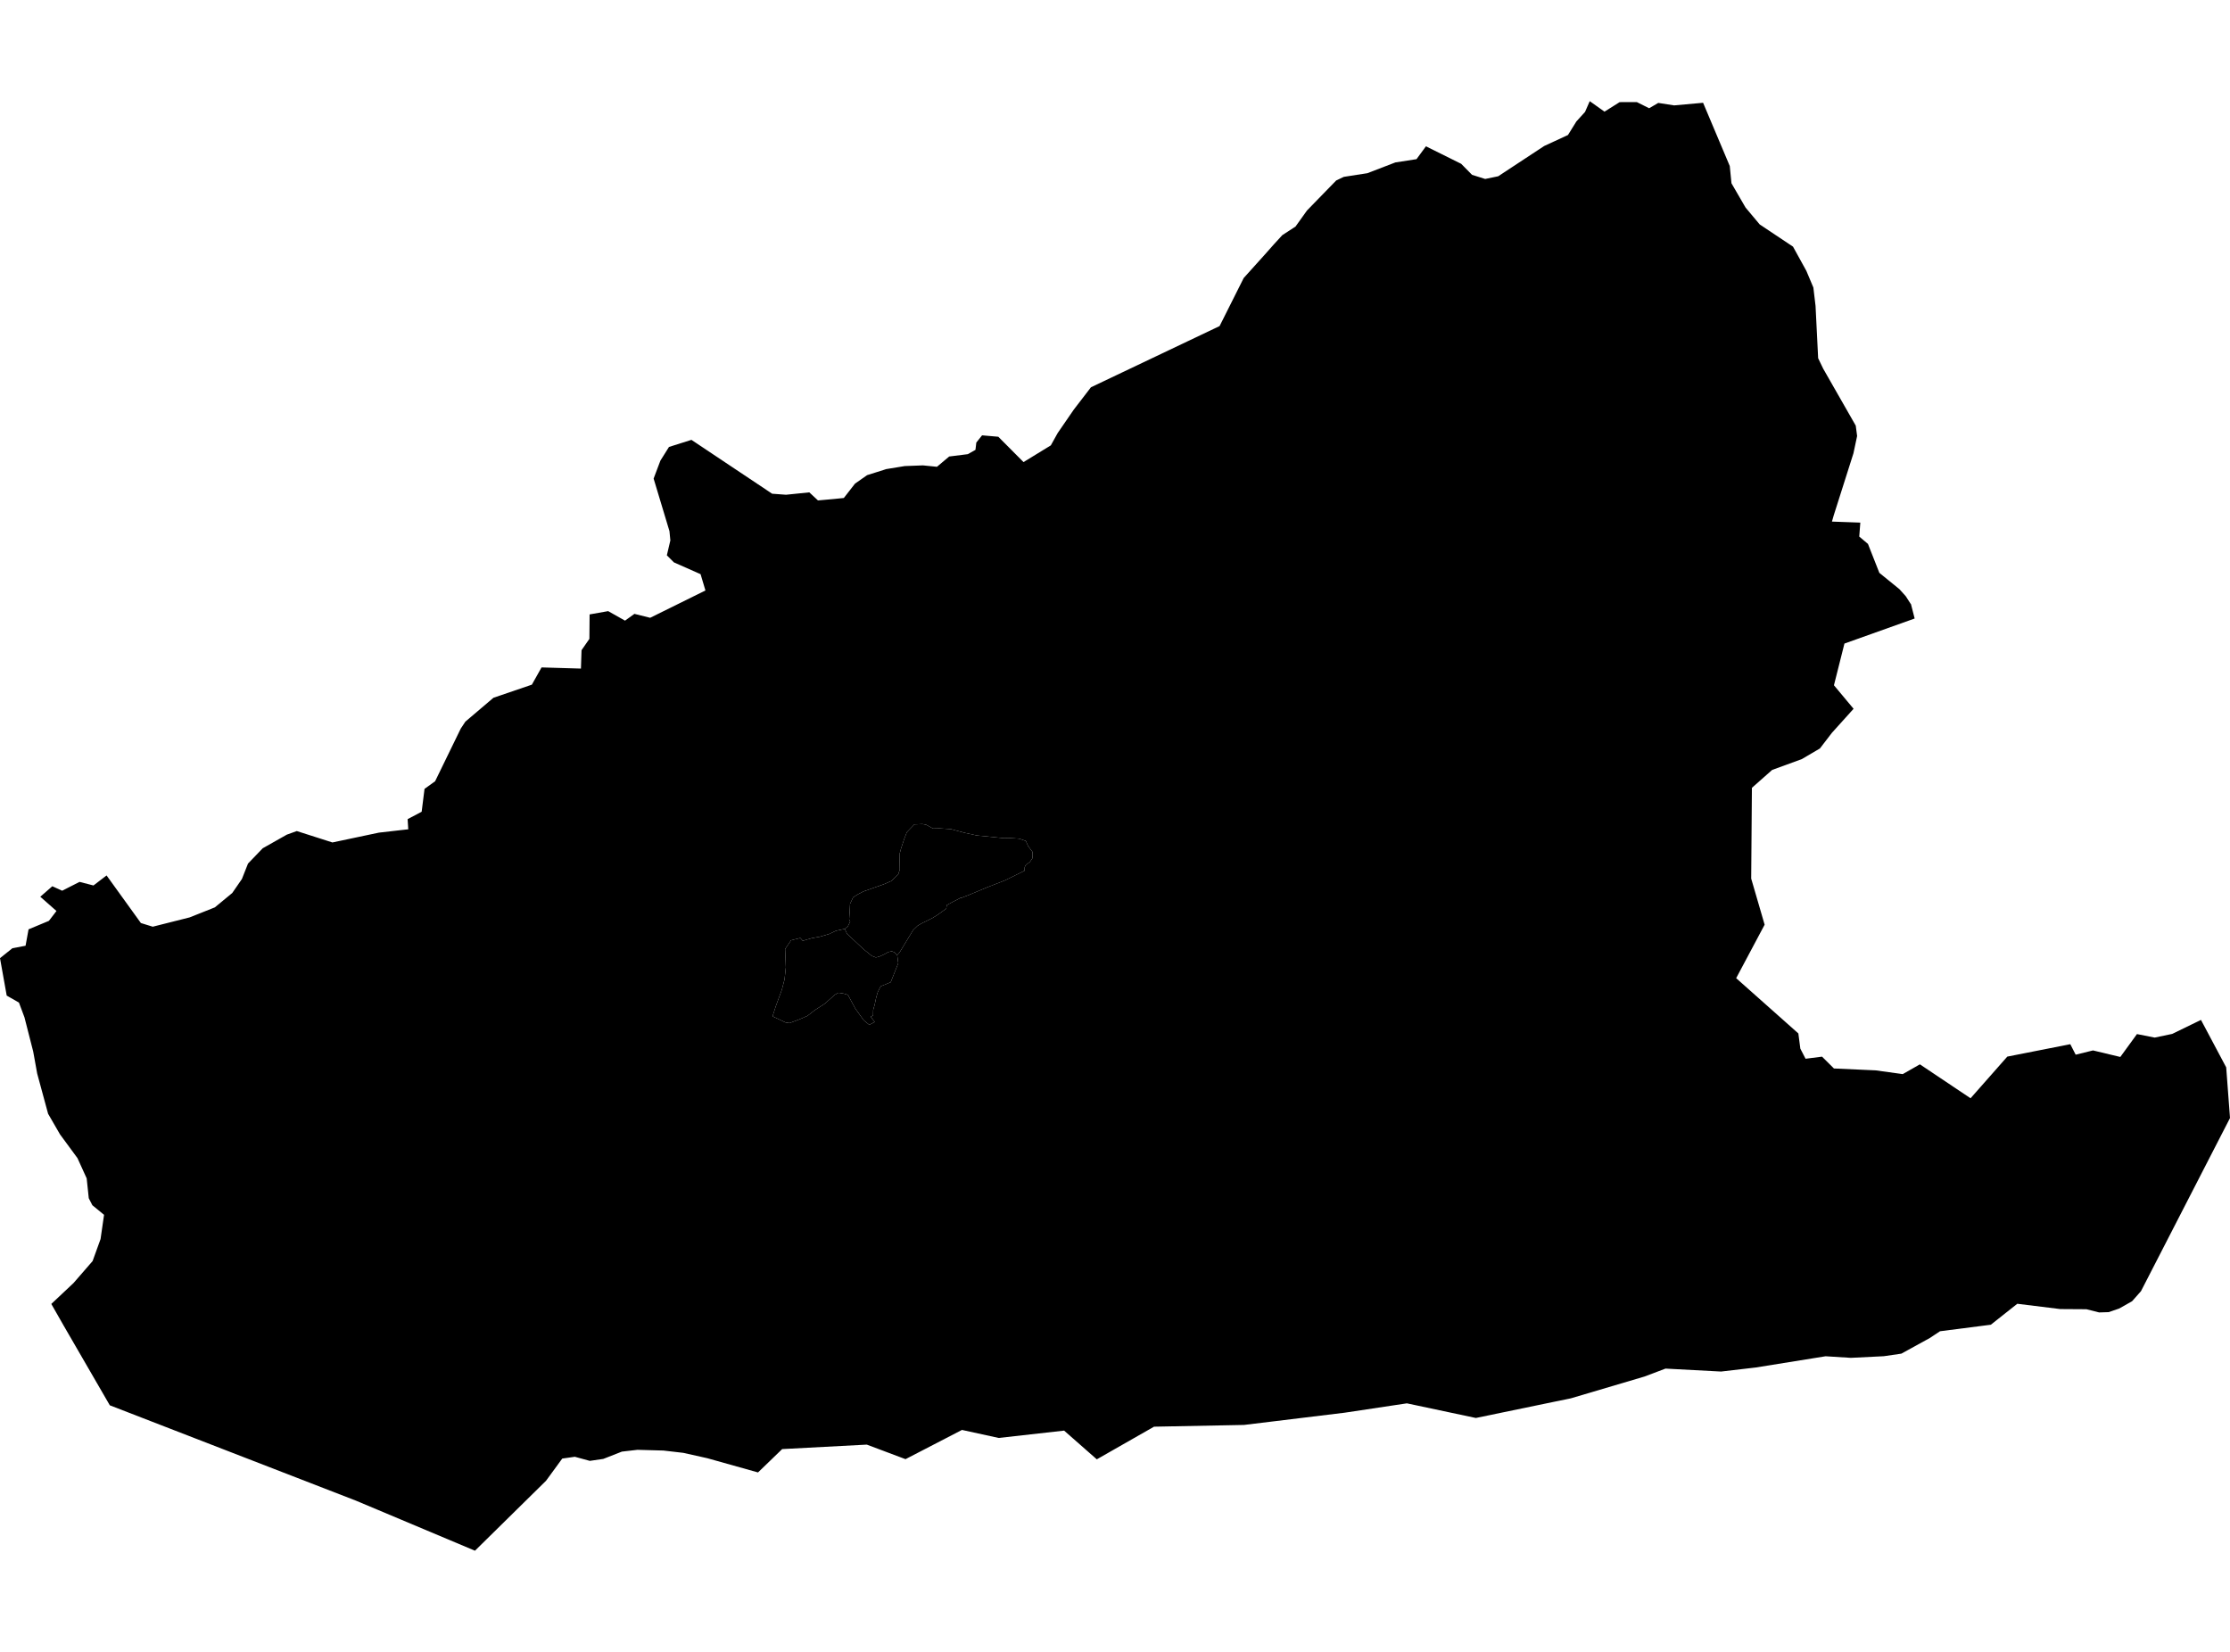 <?xml version='1.0'?>
<svg  baseProfile = 'tiny' width = '540' height = '400' stroke-linecap = 'round' stroke-linejoin = 'round' version='1.1' xmlns='http://www.w3.org/2000/svg'>
<path id='1716701001' title='1716701001'  d='M 217.257 231.283 217.515 233.236 215.686 237.846 213.257 238.838 212.544 240.264 212.162 241.587 211.79 243.354 211.449 244.532 211.418 245.897 210.829 246.196 211.821 247.467 210.508 248.16 209.185 247.095 207.108 244.222 205.33 240.915 204.4 240.626 203.026 240.398 202.209 240.843 199.688 243.065 197.311 244.605 195.523 245.99 193.58 246.837 191.193 247.736 190.221 247.591 187.079 246.103 187.844 243.706 189.322 239.675 189.983 237.143 190.293 234.26 190.118 229.805 191.565 227.687 193.797 227.129 194.386 227.811 196.484 227.201 198.623 226.798 200.711 226.188 202.416 225.392 204.555 224.927 205.113 226.126 206.653 227.552 209.185 229.919 211.118 231.469 212.089 231.841 212.875 231.655 213.846 231.221 214.466 230.901 215.076 230.539 215.955 230.353 216.616 230.622 217.257 231.283 Z' />
<path id='1716701002' title='1716701002'  d='M 217.257 231.283 216.616 230.622 215.955 230.353 215.076 230.539 214.466 230.901 213.846 231.221 212.875 231.655 212.089 231.841 211.118 231.469 209.185 229.919 206.653 227.552 205.113 226.126 204.555 224.927 205.31 224.318 205.878 223.17 205.62 222.643 205.723 221.114 205.847 218.861 206.591 217.28 207.707 216.577 209.072 215.864 211.635 214.965 214.053 214.107 215.841 213.332 217.515 211.72 217.887 210.541 217.846 208.433 217.877 206.625 218.207 205.415 218.993 203.049 219.582 201.54 221.411 199.628 223.354 199.545 224.253 199.7 225.855 200.589 225.876 200.63 226.041 200.62 227.509 200.589 230.247 200.765 233.637 201.674 236.603 202.315 240.096 202.656 243.207 202.976 244.106 202.904 246.783 203.08 248.406 203.627 248.964 204.878 250.028 206.294 250.049 206.997 249.997 207.834 249.367 208.754 248.437 209.405 248.137 209.963 248.085 210.851 243.342 213.187 238.949 214.903 234.815 216.629 232.852 217.404 232.645 217.393 231.994 217.734 230.433 218.541 229.266 219.171 229.131 220.029 227.85 220.948 227.064 221.507 225.897 222.24 224.47 222.964 223.116 223.625 222.197 224.173 221.122 225.206 217.846 230.611 217.257 231.283 Z' />
<path id='1716701003' title='1716701003'  d='M 412.407 24.888 418.867 40.204 419.28 44.38 422.69 50.26 426.122 54.353 434.183 59.727 437.417 65.597 439.112 69.627 439.639 74.082 440.27 86.742 441.489 89.274 449.375 103.071 449.705 105.582 448.817 109.767 444.776 122.49 444.052 124.763 443.608 126.303 450.481 126.551 450.222 129.931 452.33 131.708 455.09 138.715 459.958 142.673 461.487 144.378 462.624 146.146 462.748 146.29 463.637 149.773 446.636 155.84 444.094 165.937 448.848 171.631 443.598 177.46 440.694 181.242 436.312 183.816 429.129 186.441 424.23 190.771 424.055 212.743 427.31 223.915 420.417 236.864 435.475 250.247 435.96 253.937 437.221 256.376 441.21 255.87 444.094 258.732 454.191 259.187 460.753 260.096 464.908 257.73 477.175 265.946 486.073 255.859 501.327 252.852 502.63 255.394 506.826 254.361 513.44 255.942 517.47 250.402 521.77 251.25 526.007 250.361 532.972 246.971 539.08 258.464 540 270.731 518.442 312.659 516.282 315.098 513.15 316.865 510.608 317.733 508.303 317.806 505.234 317.03 498.888 316.989 488.492 315.708 482.084 320.782 469.776 322.363 467.316 323.996 460.412 327.789 456.154 328.409 448.186 328.802 442.078 328.419 425.171 331.137 416.758 332.119 403.303 331.406 398.249 333.318 380.38 338.609 376.556 339.395 357.385 343.363 340.684 339.819 325.627 342.082 308.492 344.169 301.237 345.048 279.451 345.472 265.592 353.378 257.676 346.422 241.843 348.2 232.945 346.257 219.272 353.336 209.898 349.812 189.405 350.897 183.555 356.55 171.288 353.109 165.459 351.807 160.653 351.249 154.36 351.073 150.598 351.507 146.092 353.274 142.826 353.75 139.198 352.758 136.15 353.192 132.223 358.566 115.015 375.504 86.192 363.382 26.591 340.294 15.43 321.02 12.422 315.749 17.796 310.695 22.426 305.363 24.349 300.04 25.196 294.17 22.364 291.845 21.496 290.15 20.99 285.344 18.758 280.435 14.531 274.689 11.647 269.697 9.002 259.952 8.04 254.629 5.922 246.341 4.589 242.775 1.623 241.081 0 232.017 2.997 229.619 6.191 229.01 6.914 225.041 11.844 222.984 13.673 220.597 9.756 217.145 12.67 214.603 15.047 215.688 19.264 213.549 22.633 214.417 25.806 211.988 34.115 223.512 36.988 224.4 45.928 222.147 52.025 219.719 56.242 216.236 58.577 212.856 60.055 209.115 63.621 205.405 69.46 202.108 71.868 201.24 80.497 204 91.752 201.623 96.805 201.044 98.862 200.816 98.707 198.357 102.107 196.559 102.8 191.029 105.363 189.18 111.563 176.447 112.69 174.742 119.49 168.965 128.791 165.792 131.137 161.617 140.676 161.896 140.821 157.442 142.723 154.703 142.774 148.781 147.27 147.985 151.352 150.29 153.626 148.647 157.439 149.598 164.405 146.156 170.823 142.983 169.645 139.035 163.196 136.183 161.48 134.467 162.328 130.861 162.111 128.618 158.276 115.886 159.92 111.535 161.997 108.228 167.433 106.512 186.976 119.554 190.345 119.802 195.977 119.224 198.075 121.177 201.879 120.836 204.338 120.588 207.046 117.105 209.971 115.059 211.872 114.459 214.229 113.715 214.549 113.602 219.086 112.858 223.489 112.692 226.889 113.033 229.844 110.543 234.371 109.974 236.211 108.93 236.417 107.163 237.812 105.417 241.74 105.758 247.848 111.896 254.462 107.845 256.115 104.869 260.022 99.185 264.176 93.78 295.325 78.96 301.164 67.323 306.218 61.711 308.471 59.169 310.517 56.936 313.711 54.859 316.491 50.973 323.57 43.698 325.399 42.829 331.104 41.941 337.884 39.336 343.01 38.541 345.294 35.43 353.83 39.667 356.455 42.333 359.638 43.336 362.79 42.685 373.921 35.357 379.688 32.691 381.713 29.425 383.822 27.1 384.958 24.496 388.534 27.038 392.193 24.733 396.368 24.723 399.344 26.211 401.556 24.919 405.39 25.519 412.407 24.888 Z M 204.555 224.927 202.416 225.392 200.711 226.188 198.623 226.798 196.484 227.201 194.386 227.811 193.797 227.129 191.565 227.687 190.118 229.805 190.293 234.26 189.983 237.143 189.322 239.675 187.844 243.706 187.079 246.103 190.221 247.591 191.193 247.736 193.58 246.837 195.523 245.99 197.311 244.605 199.688 243.065 202.209 240.843 203.026 240.398 204.4 240.626 205.33 240.915 207.108 244.222 209.185 247.095 210.508 248.16 211.821 247.467 210.829 246.196 211.418 245.897 211.449 244.532 211.79 243.354 212.162 241.587 212.544 240.264 213.257 238.838 215.686 237.846 217.515 233.236 217.257 231.283 217.846 230.611 221.122 225.206 222.197 224.173 223.116 223.625 224.47 222.964 225.897 222.24 227.064 221.507 227.85 220.948 229.131 220.029 229.266 219.171 230.433 218.541 231.994 217.734 232.645 217.393 232.852 217.404 234.815 216.629 238.949 214.903 243.342 213.187 248.085 210.851 248.137 209.963 248.437 209.405 249.367 208.754 249.997 207.834 250.049 206.997 250.028 206.294 248.964 204.878 248.406 203.627 246.783 203.08 244.106 202.904 243.207 202.976 240.096 202.656 236.603 202.315 233.637 201.674 230.247 200.765 227.509 200.589 226.041 200.62 225.876 200.63 225.855 200.589 224.253 199.7 223.354 199.545 221.411 199.628 219.582 201.54 218.993 203.049 218.207 205.415 217.877 206.625 217.846 208.433 217.887 210.541 217.515 211.72 215.841 213.332 214.053 214.107 211.635 214.965 209.072 215.864 207.707 216.577 206.591 217.28 205.847 218.861 205.723 221.114 205.62 222.643 205.878 223.17 205.31 224.318 204.555 224.927 Z' />
</svg>